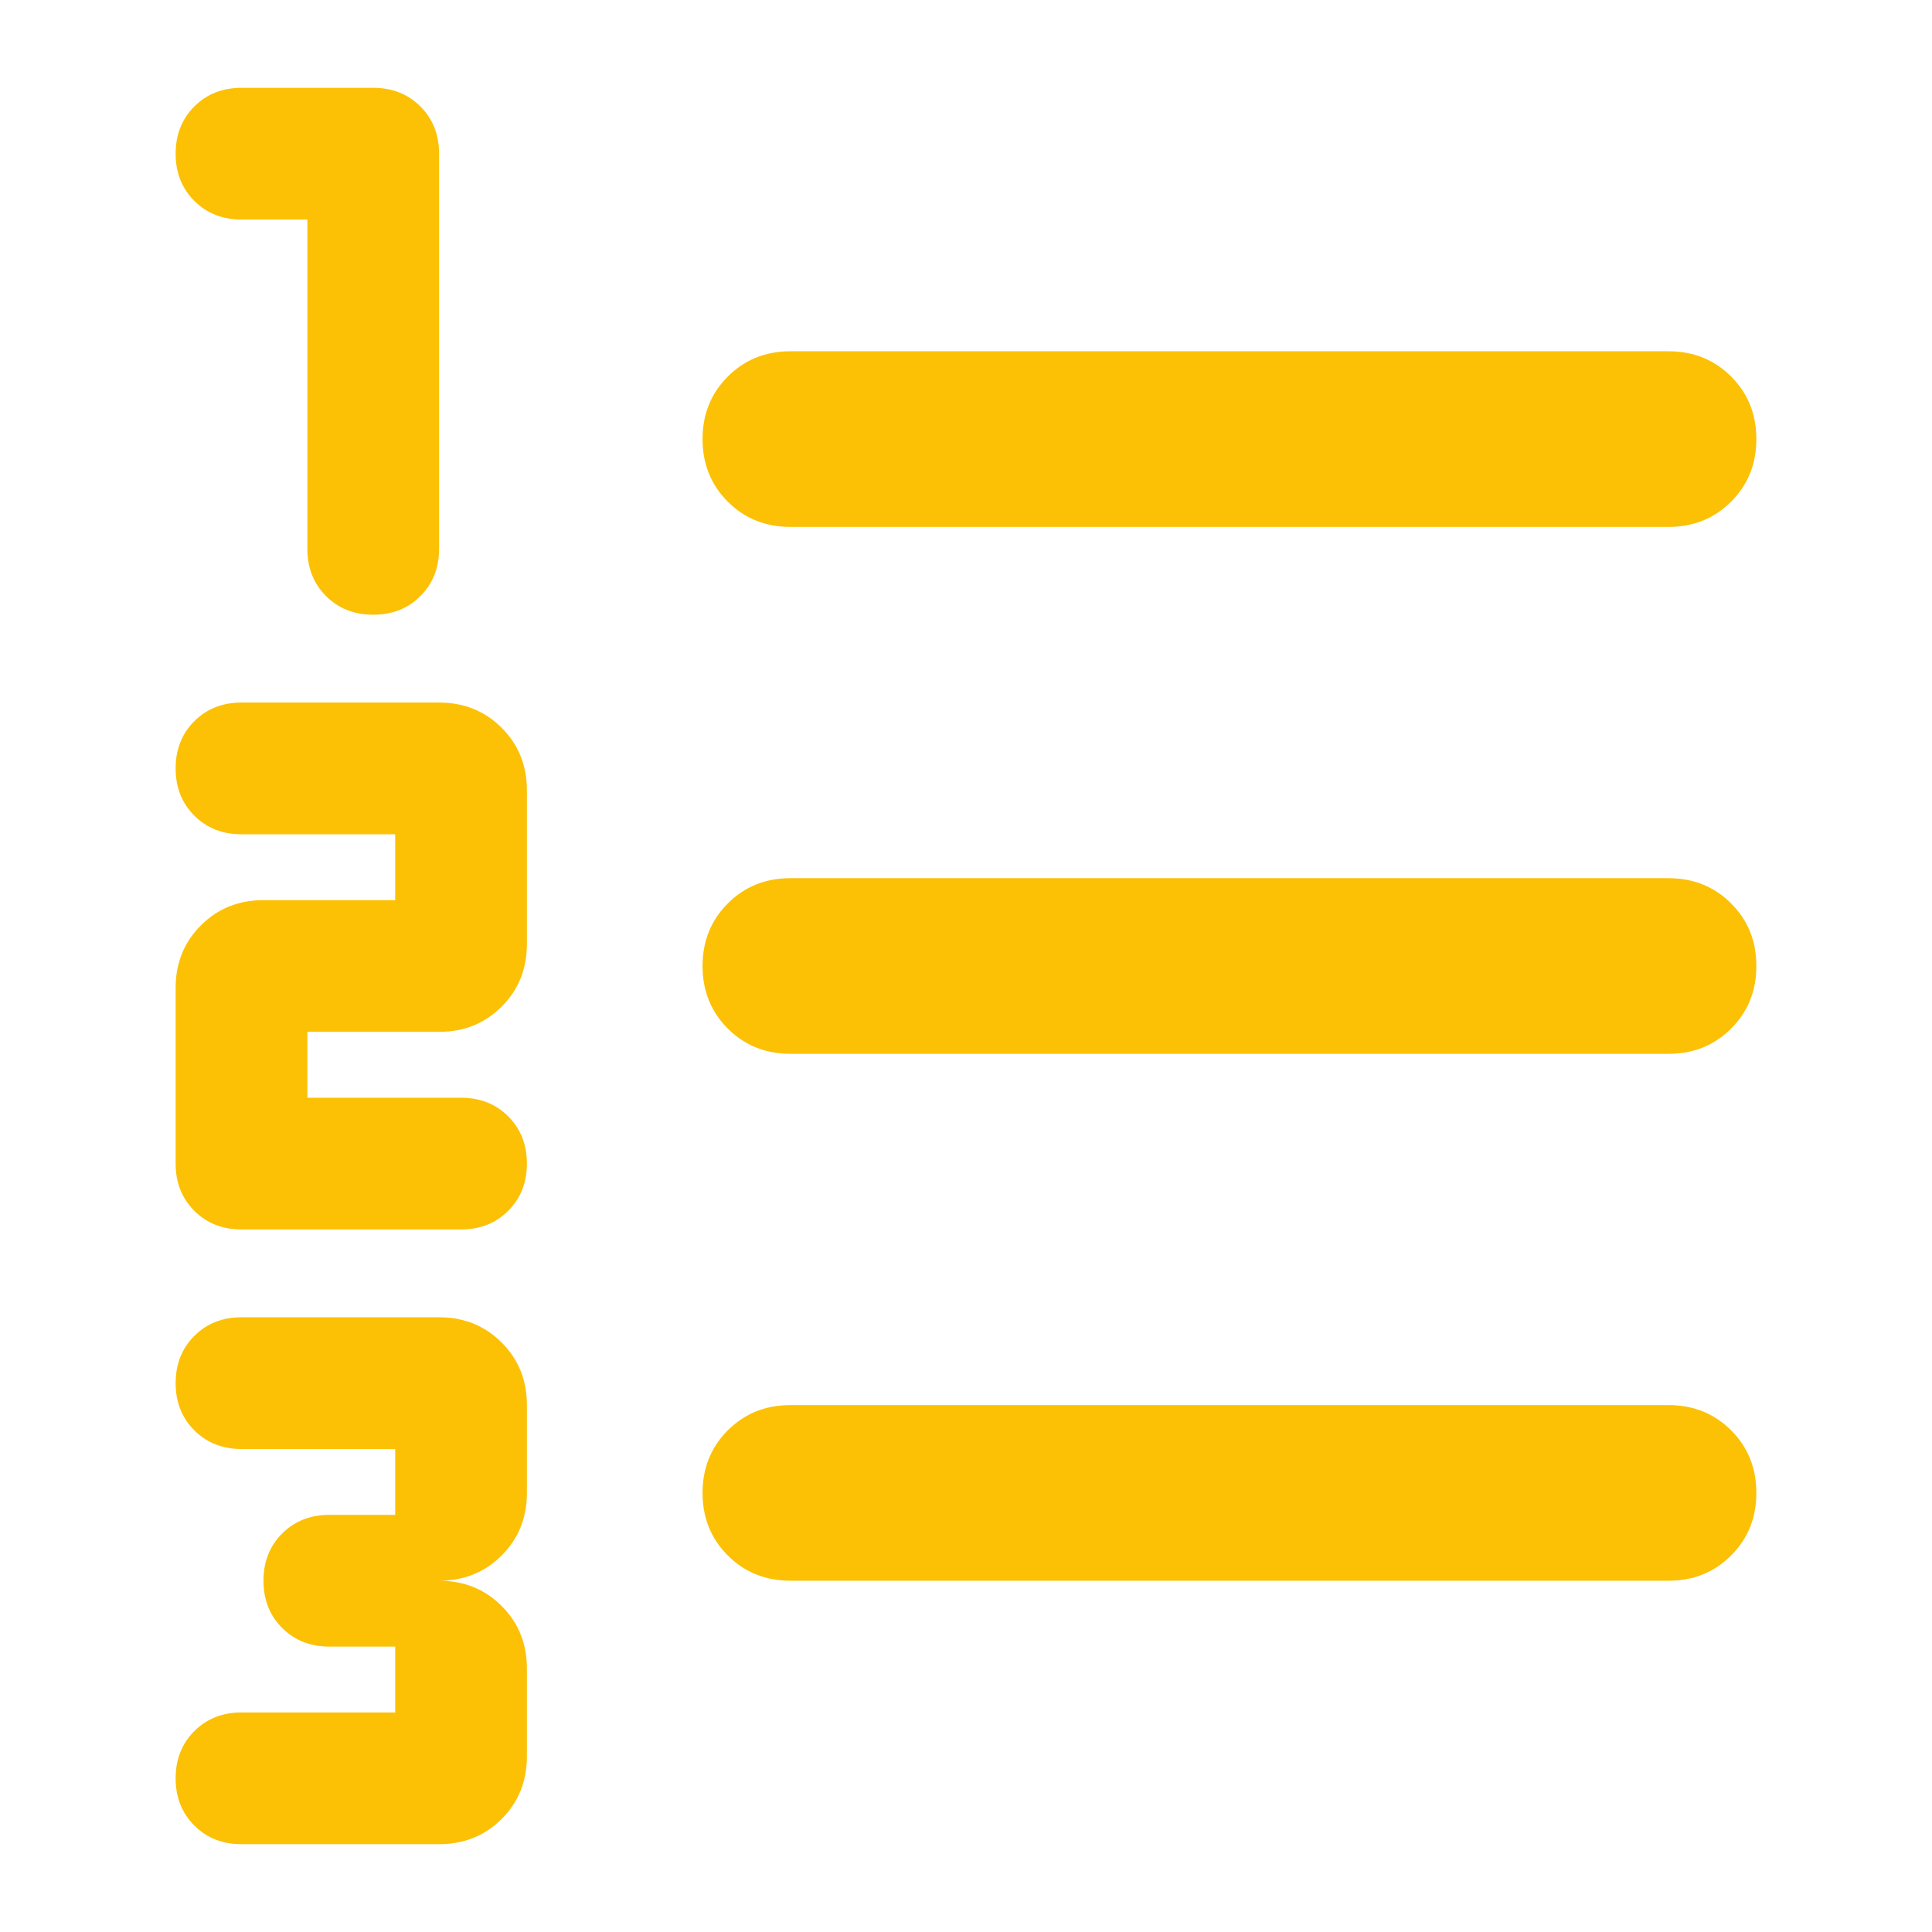 <!--
  - The MIT License (MIT)
  -
  - Copyright (c) 2015-2024 Elior "Mallowigi" Boukhobza
  -
  - Permission is hereby granted, free of charge, to any person obtaining a copy
  - of this software and associated documentation files (the "Software"), to deal
  - in the Software without restriction, including without limitation the rights
  - to use, copy, modify, merge, publish, distribute, sublicense, and/or sell
  - copies of the Software, and to permit persons to whom the Software is
  - furnished to do so, subject to the following conditions:
  -
  - The above copyright notice and this permission notice shall be included in all
  - copies or substantial portions of the Software.
  -
  - THE SOFTWARE IS PROVIDED "AS IS", WITHOUT WARRANTY OF ANY KIND, EXPRESS OR
  - IMPLIED, INCLUDING BUT NOT LIMITED TO THE WARRANTIES OF MERCHANTABILITY,
  - FITNESS FOR A PARTICULAR PURPOSE AND NONINFRINGEMENT. IN NO EVENT SHALL THE
  - AUTHORS OR COPYRIGHT HOLDERS BE LIABLE FOR ANY CLAIM, DAMAGES OR OTHER
  - LIABILITY, WHETHER IN AN ACTION OF CONTRACT, TORT OR OTHERWISE, ARISING FROM,
  - OUT OF OR IN CONNECTION WITH THE SOFTWARE OR THE USE OR OTHER DEALINGS IN THE
  - SOFTWARE.
  -->

<svg xmlns="http://www.w3.org/2000/svg" height="16px" viewBox="40 -920 880 880" width="16px" data-big="true" fill="#fcc105">
  <path
    d="M150-80q-13 0-21.5-8.5T120-110q0-13 8.5-21.5T150-140h70v-30h-30q-13 0-21.5-8.5T160-200q0-13 8.5-21.5T190-230h30v-30h-70q-13 0-21.5-8.5T120-290q0-13 8.5-21.5T150-320h90q17 0 28.5 11.5T280-280v40q0 17-11.5 28.5T240-200q17 0 28.5 11.5T280-160v40q0 17-11.5 28.5T240-80h-90Zm0-280q-13 0-21.5-8.5T120-390v-80q0-17 11.5-28.5T160-510h60v-30h-70q-13 0-21.5-8.5T120-570q0-13 8.5-21.5T150-600h90q17 0 28.5 11.5T280-560v70q0 17-11.5 28.5T240-450h-60v30h70q13 0 21.5 8.5T280-390q0 13-8.5 21.5T250-360H150Zm60-280q-13 0-21.5-8.5T180-670v-150h-30q-13 0-21.5-8.5T120-850q0-13 8.5-21.5T150-880h60q13 0 21.5 8.5T240-850v180q0 13-8.5 21.5T210-640Zm190 440q-17 0-28.5-11.5T360-240q0-17 11.5-28.5T400-280h400q17 0 28.5 11.5T840-240q0 17-11.5 28.5T800-200H400Zm0-240q-17 0-28.5-11.5T360-480q0-17 11.5-28.5T400-520h400q17 0 28.5 11.5T840-480q0 17-11.5 28.5T800-440H400Zm0-240q-17 0-28.5-11.5T360-720q0-17 11.5-28.5T400-760h400q17 0 28.5 11.5T840-720q0 17-11.5 28.5T800-680H400Z"/>
</svg>
